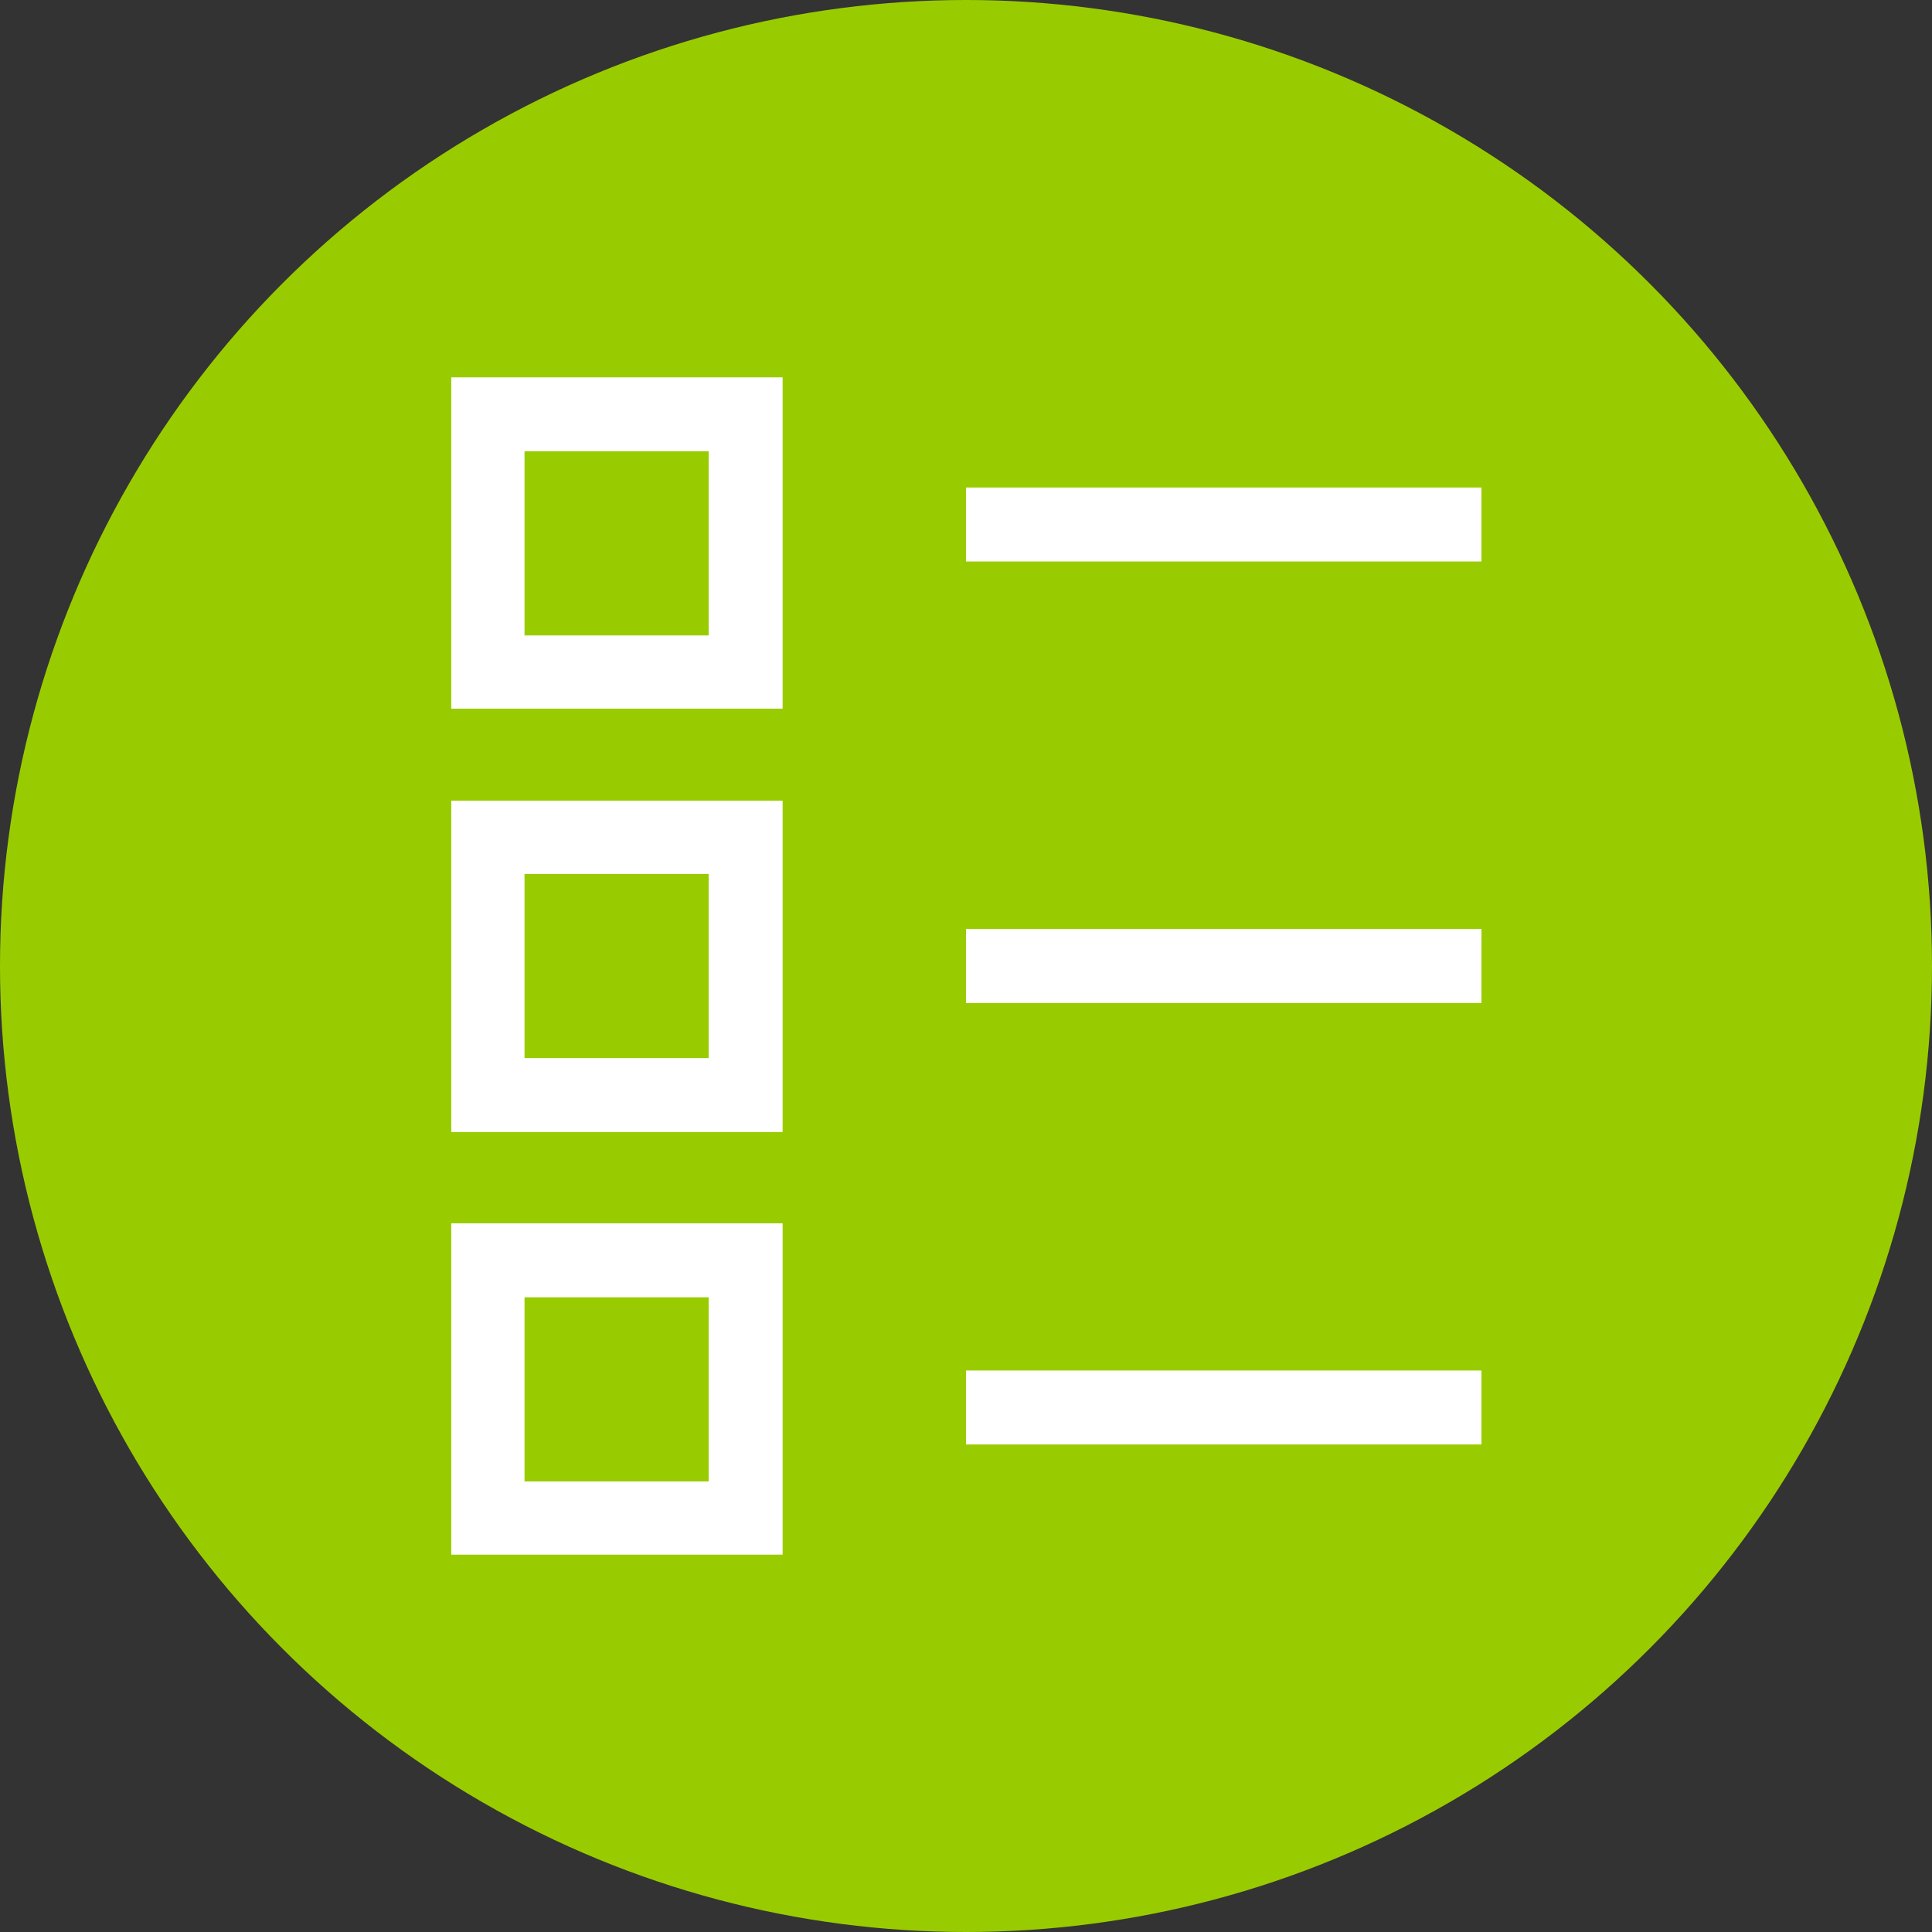 <?xml version="1.0" encoding="utf-8"?>
<!-- Generator: Adobe Illustrator 19.2.1, SVG Export Plug-In . SVG Version: 6.00 Build 0)  -->
<svg version="1.1" id="Layer_1" xmlns="http://www.w3.org/2000/svg" xmlns:xlink="http://www.w3.org/1999/xlink" x="0px" y="0px"
	 viewBox="0 0 256 256" style="enable-background:new 0 0 256 256;" xml:space="preserve">
<rect x="0" y="0" width="256" height="256" fill="#333333" stroke="none"/>
<g>
	<g>
		<ellipse style="fill:#99CC00;" cx="128" cy="128" rx="128" ry="128"/>
		<path id="path1_27_" style="fill:#FFFFFF;" d="M128,181.6h68.3v9.8H128V181.6z M69.5,171.9v24.4h24.4v-24.4H69.5z M59.8,162.1
			h43.9V206H59.8V162.1z M128,123.1h68.3v9.8H128V123.1z M69.5,115.8v24.4h24.4v-24.4L69.5,115.8z M59.8,106.1h43.9V150H59.8V106.1z
			 M128,64.6h68.3v9.8H128V64.6z M69.5,59.8v24.4h24.4V59.8H69.5z M59.8,50h43.9v43.9H59.8V50z"/>
	</g>
</g>
</svg>
